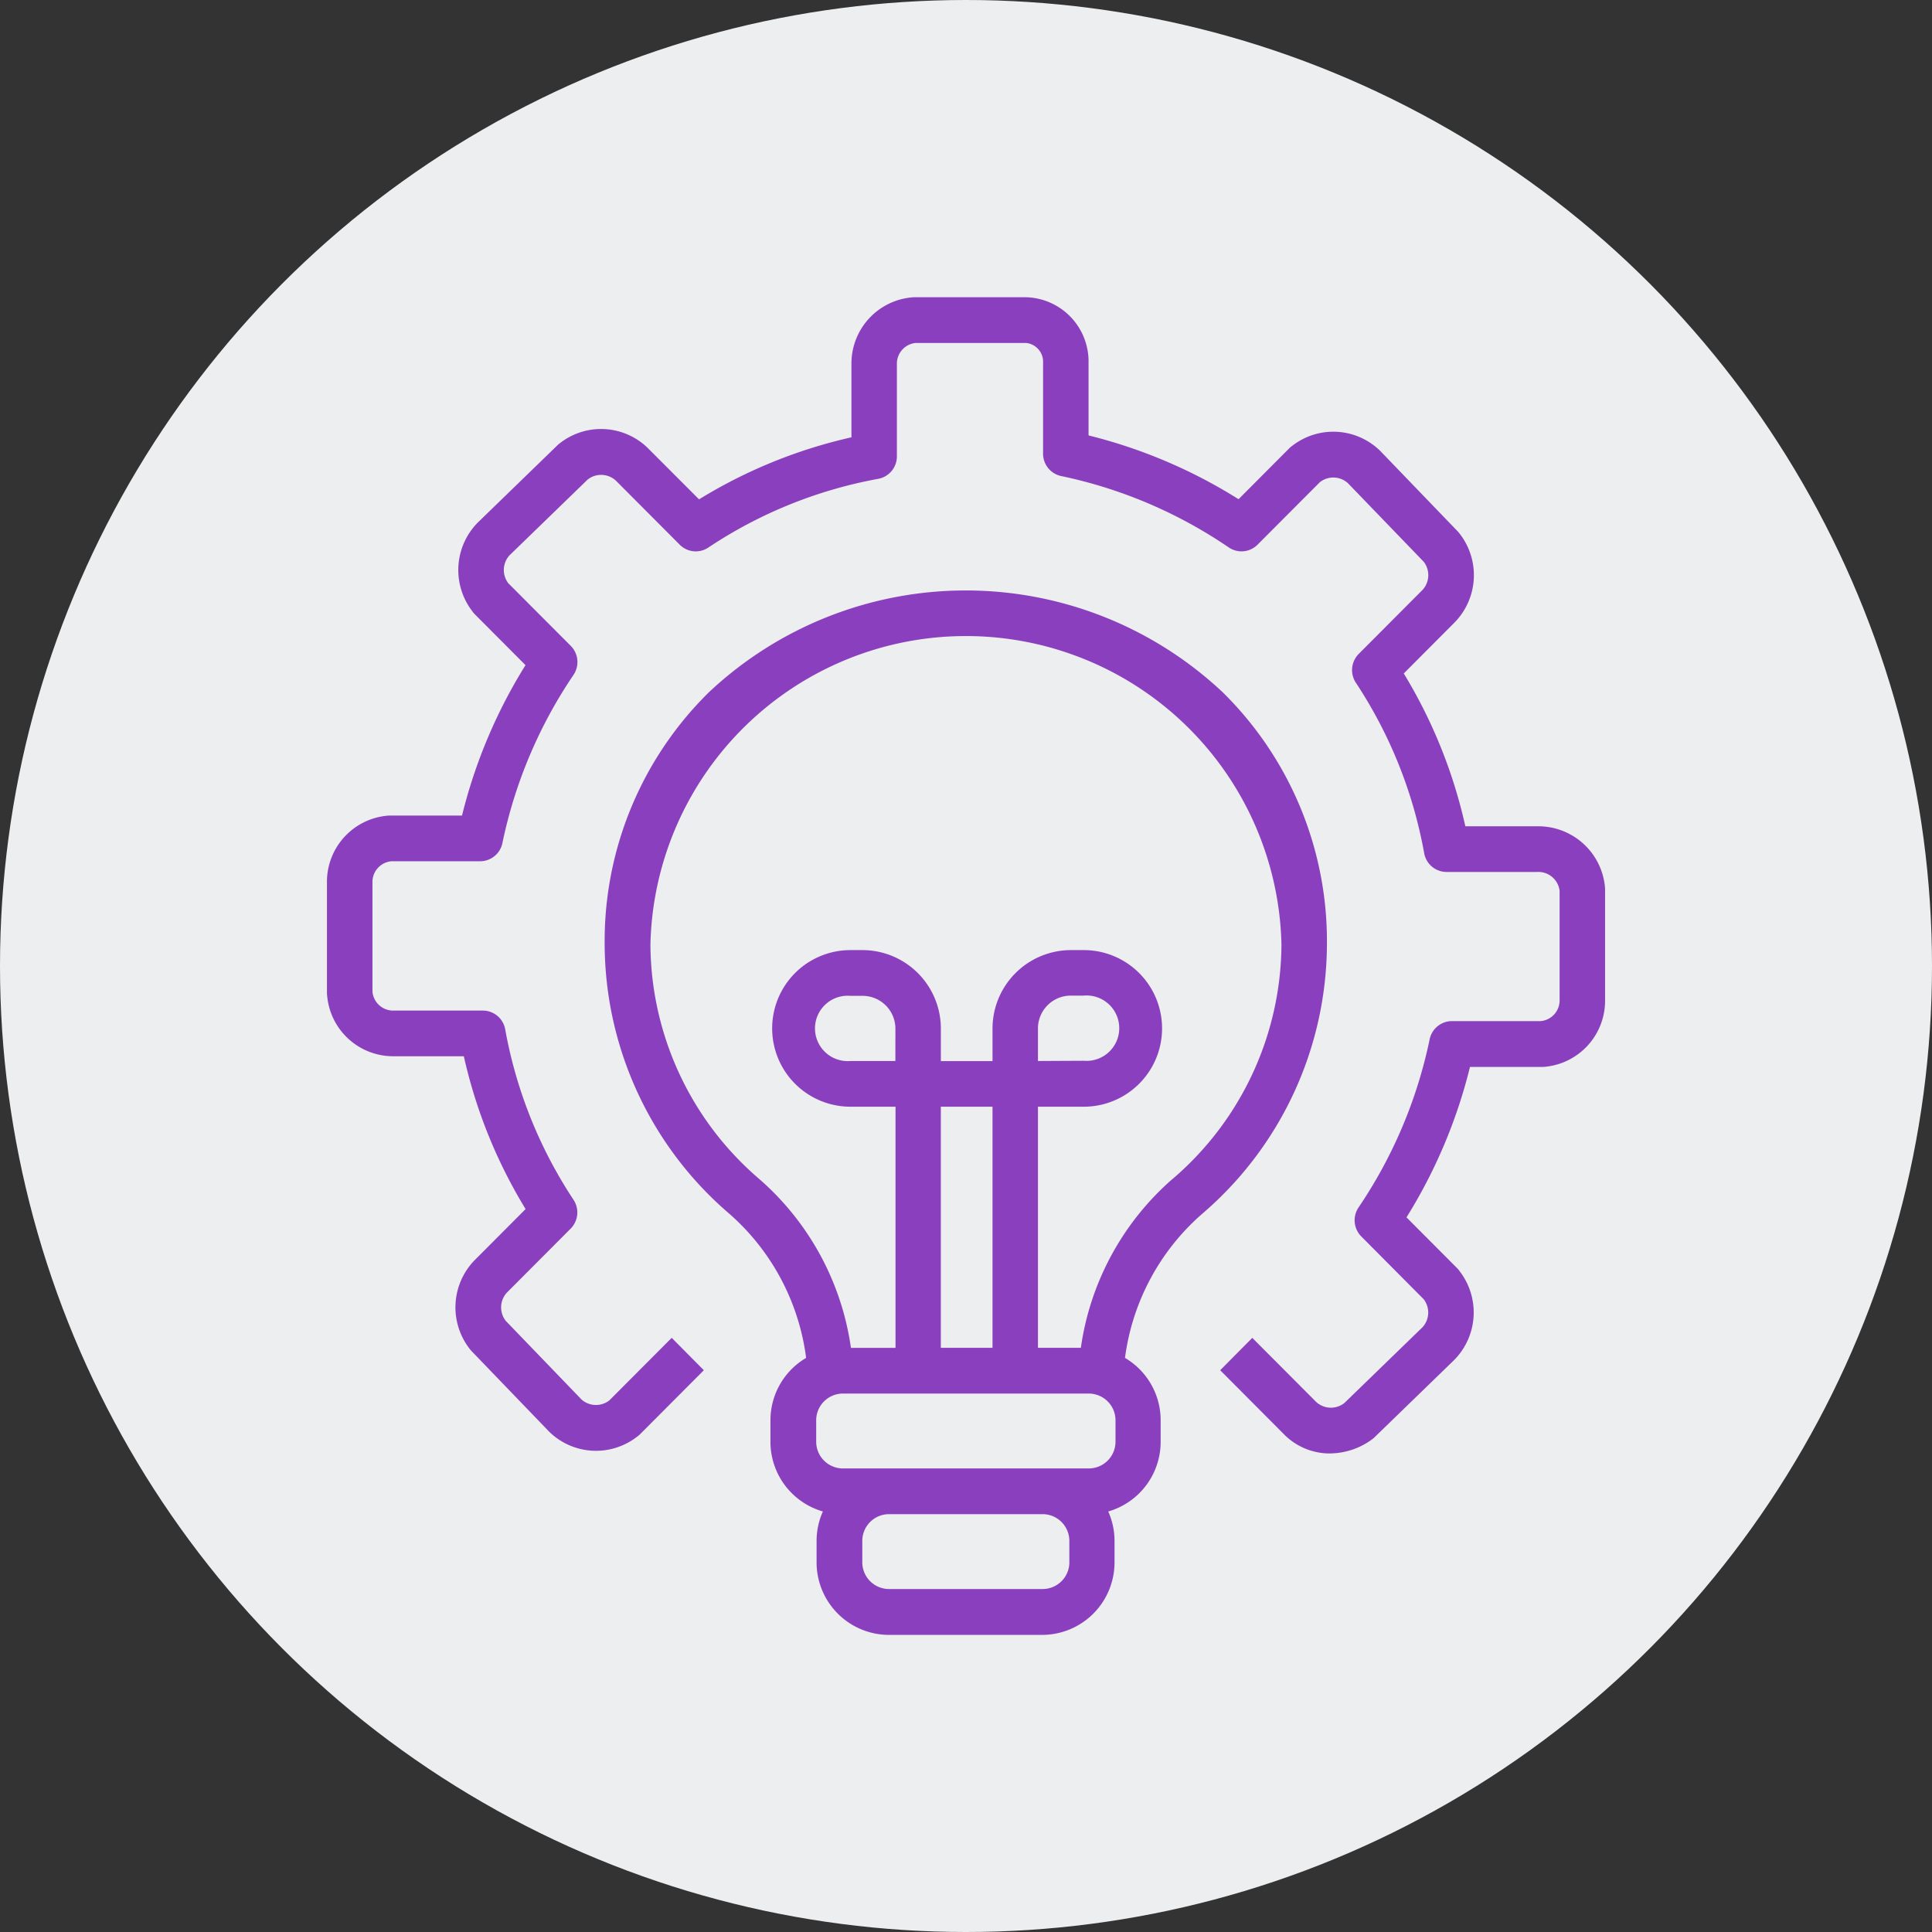<svg xmlns="http://www.w3.org/2000/svg" width="65" height="65" viewBox="0 0 65 65">
  <rect x="0" y="0" width="65" height="65" fill="#333333" stroke="none"/>
  <g id="그룹_8486" data-name="그룹 8486" transform="translate(-1345 -475)">
    <circle id="타원_56" data-name="타원 56" cx="32.5" cy="32.5" r="32.5" transform="translate(1345 475)" fill="#eceef0"/>
    <g id="구성_요소_28_5" data-name="구성 요소 28 – 5" transform="translate(1355 485)">
      <rect id="사각형_2173" data-name="사각형 2173" width="45" height="45" transform="translate(0 0)" fill="none"/>
      <g id="XMLID_14_" transform="translate(-8 0)">
        <path id="패스_4361" data-name="패스 4361" d="M127.7,106.049a12.617,12.617,0,0,0-17.3,0,11.744,11.744,0,0,0-3.5,8.467,11.991,11.991,0,0,0,4.2,9.076,7.768,7.768,0,0,1,2.578,4.845,2.433,2.433,0,0,0-1.2,2.1v.729a2.438,2.438,0,0,0,1.764,2.338,2.416,2.416,0,0,0-.212.99v.729a2.439,2.439,0,0,0,2.439,2.433h5.146a2.439,2.439,0,0,0,2.439-2.433v-.729a2.414,2.414,0,0,0-.212-.99,2.438,2.438,0,0,0,1.764-2.338v-.729a2.433,2.433,0,0,0-1.2-2.1A7.769,7.769,0,0,1,127,123.592a11.991,11.991,0,0,0,4.2-9.076A11.744,11.744,0,0,0,127.7,106.049Zm-5.165,29.269a.9.9,0,0,1-.91.895h-5.147a.9.9,0,0,1-.91-.895v-.729a.9.9,0,0,1,.91-.895h5.146a.9.9,0,0,1,.91.895v.729Zm1.552-4.057a.9.9,0,0,1-.91.895h-8.25a.9.9,0,0,1-.91-.895v-.729a.9.9,0,0,1,.91-.895h8.25a.9.9,0,0,1,.91.895Zm-7.406-12.813H115.17a1.1,1.1,0,1,1,0-2.192h.4a1.105,1.105,0,0,1,1.112,1.1Zm3.268,9.65h-1.739v-8.112h1.739Zm6.05-5.676a9.258,9.258,0,0,0-3.078,5.676h-1.443v-8.112h1.541a2.634,2.634,0,1,0,0-5.269h-.429a2.641,2.641,0,0,0-2.641,2.634v1.1h-1.738v-1.1a2.641,2.641,0,0,0-2.641-2.634h-.4a2.634,2.634,0,1,0,0,5.269h1.516V128.1h-1.5a9.257,9.257,0,0,0-3.078-5.676,10.451,10.451,0,0,1-3.668-7.907,10.618,10.618,0,0,1,21.23,0A10.449,10.449,0,0,1,126,122.423Zm-4.521-3.974v-1.1a1.105,1.105,0,0,1,1.112-1.1h.429a1.1,1.1,0,1,1,0,2.192Z" transform="translate(-88.557 -92.752)" fill="#8a40be"/>
        <g id="그룹_7708" data-name="그룹 7708" transform="translate(9 0)">
          <path id="패스_4362" data-name="패스 4362" d="M42.743,38.9a2.158,2.158,0,0,1-1.541-.641L39.052,36.1l1.08-1.089,2.15,2.157a.733.733,0,0,0,.947.036l2.635-2.556a.734.734,0,0,0,.035-.936L43.8,31.6a.773.773,0,0,1-.091-.98,15.834,15.834,0,0,0,2.39-5.654.766.766,0,0,1,.748-.612h2.99a.7.7,0,0,0,.634-.669V19.971a.72.72,0,0,0-.758-.635H46.667a.766.766,0,0,1-.754-.642,15.329,15.329,0,0,0-2.3-5.729.773.773,0,0,1,.1-.965l2.15-2.157a.735.735,0,0,0,.036-.944L43.347,6.254a.732.732,0,0,0-.938-.035l-2.1,2.106a.761.761,0,0,1-.971.091,15.724,15.724,0,0,0-5.636-2.4.768.768,0,0,1-.609-.753V2.207a.636.636,0,0,0-.579-.669H28.809a.7.7,0,0,0-.634.669V5.353a.768.768,0,0,1-.639.759,15.22,15.22,0,0,0-5.711,2.314.761.761,0,0,1-.956-.1l-2.15-2.157a.733.733,0,0,0-.947-.036L15.137,8.688a.734.734,0,0,0-.035.935l2.1,2.106a.773.773,0,0,1,.091.98,15.834,15.834,0,0,0-2.39,5.655.766.766,0,0,1-.748.612h-2.99a.7.7,0,0,0-.634.669v3.719A.7.7,0,0,0,11.2,24h3.045a.766.766,0,0,1,.754.642,15.326,15.326,0,0,0,2.3,5.729.773.773,0,0,1-.1.965l-2.15,2.157a.735.735,0,0,0-.035.944l2.547,2.644a.732.732,0,0,0,.938.035l2.1-2.106L21.68,36.1l-2.15,2.157a.758.758,0,0,1-.1.082,2.25,2.25,0,0,1-2.954-.172l-.009-.009-2.6-2.7a.782.782,0,0,1-.073-.087,2.274,2.274,0,0,1,.171-2.97l1.718-1.723a16.968,16.968,0,0,1-2.078-5.142H11.2a2.23,2.23,0,0,1-2.192-2.022A.781.781,0,0,1,9,23.42V19.645a2.232,2.232,0,0,1,2.013-2.2.759.759,0,0,1,.095-.006h2.436a17.448,17.448,0,0,1,2.136-5.061l-1.708-1.714a.764.764,0,0,1-.082-.1,2.274,2.274,0,0,1,.171-2.97l.009-.009,2.687-2.607a.768.768,0,0,1,.087-.073,2.25,2.25,0,0,1,2.954.172L21.519,6.8a16.841,16.841,0,0,1,5.127-2.087V2.207a2.232,2.232,0,0,1,2.013-2.2A.753.753,0,0,1,28.753,0h3.762a2.162,2.162,0,0,1,2.108,2.207V4.649A17.314,17.314,0,0,1,39.67,6.795L41.38,5.078a.76.76,0,0,1,.1-.082,2.25,2.25,0,0,1,2.954.172l.009.009,2.6,2.7a.777.777,0,0,1,.073.088,2.274,2.274,0,0,1-.171,2.97l-1.717,1.723A16.975,16.975,0,0,1,47.3,17.8h2.414a2.251,2.251,0,0,1,2.281,2.022.781.781,0,0,1,.006.1V23.69a2.232,2.232,0,0,1-2.013,2.2.759.759,0,0,1-.095.006H47.456a17.447,17.447,0,0,1-2.136,5.061l1.708,1.714a.765.765,0,0,1,.082.1,2.274,2.274,0,0,1-.171,2.97l-.009.009-2.687,2.607a.769.769,0,0,1-.087.073,2.429,2.429,0,0,1-1.413.469Z" transform="translate(-9 0)" fill="#8a40be"/>
        </g>
      </g>
    </g>
  </g>
</svg>
